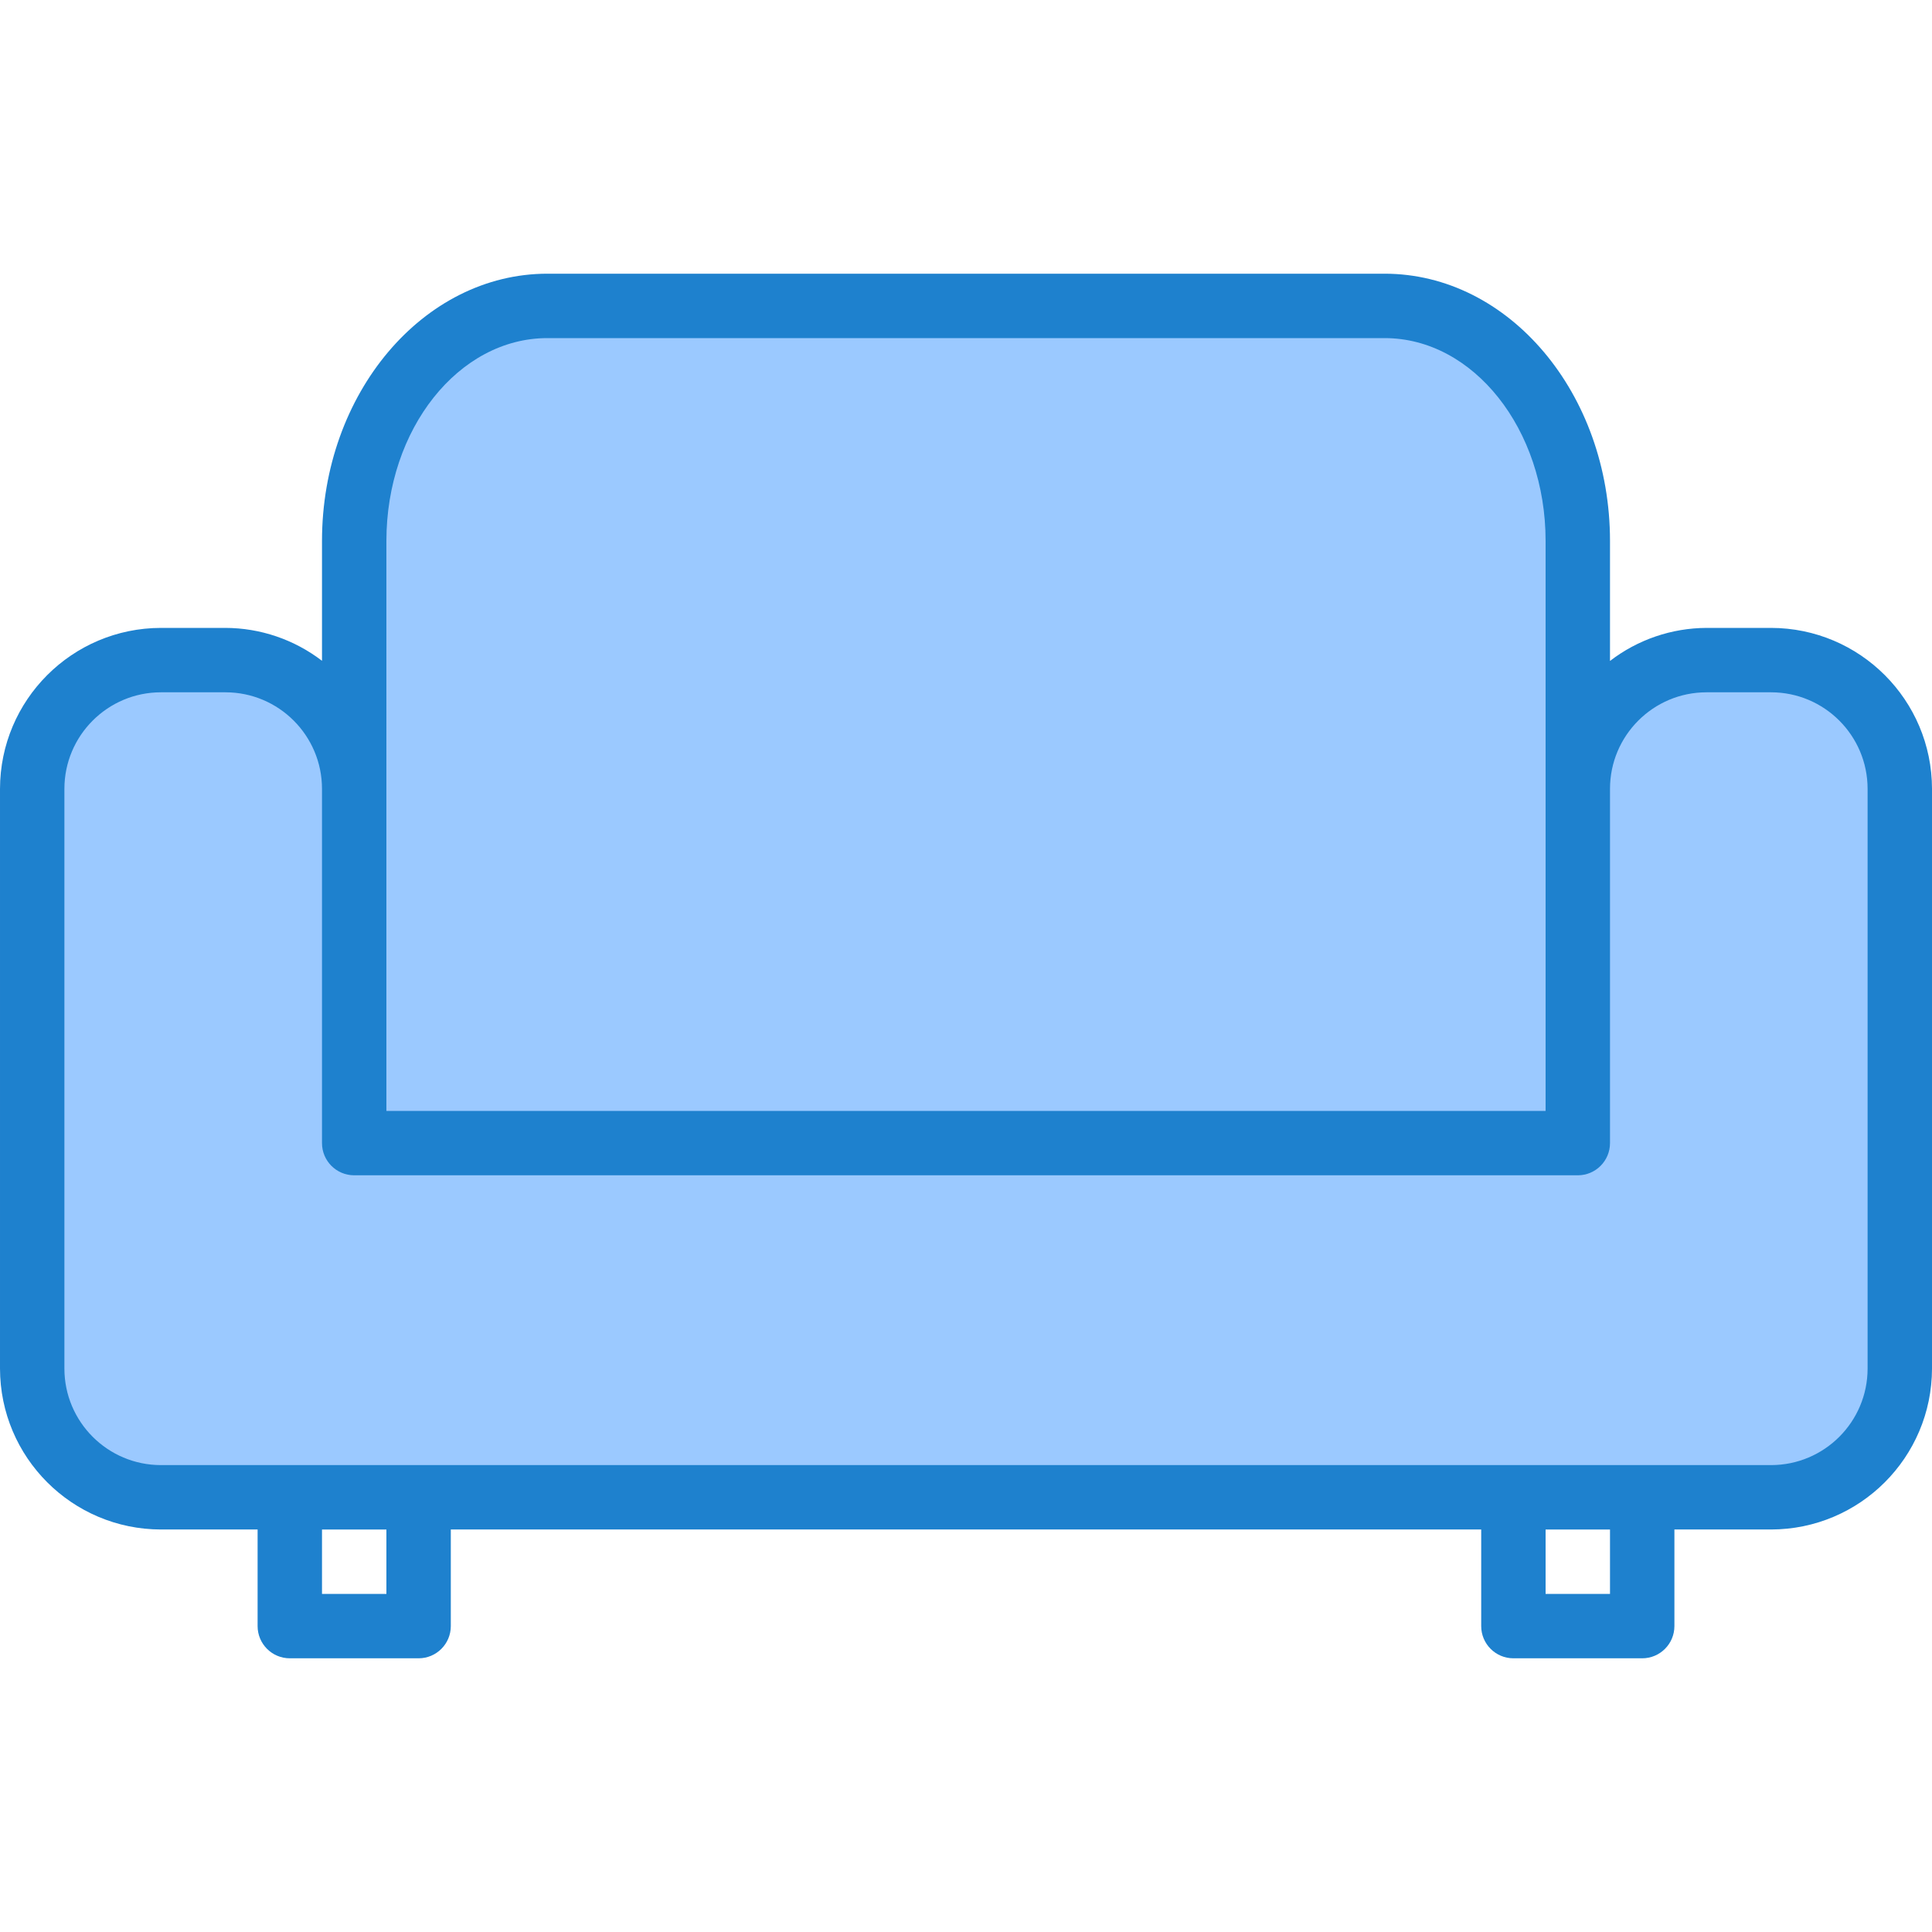 <svg height="480pt" viewBox="0 -68 480 480" width="480pt" xmlns="http://www.w3.org/2000/svg"><path d="m440 96h-16c-17.672 0-32 14.328-32 32v88h-304v-88c0-17.672-14.328-32-32-32h-16c-17.672 0-32 14.328-32 32v144c0 17.672 14.328 32 32 32h400c17.672 0 32-14.328 32-32v-144c0-17.672-14.328-32-32-32zm0 0" fill="#9bc9ff"/><path d="m392 216v-149.602c0-32.27-21.488-58.398-48-58.398h-208c-26.512 0-48 26.16-48 58.398v149.602zm0 0" fill="#9bc9ff"/><path d="m440 88h-16c-8.684.031-17.117 2.914-24 8.207v-29.809c0-36.629-25.129-66.398-56-66.398h-208c-30.871 0-56 29.801-56 66.398v29.777c-6.887-5.281-15.32-8.156-24-8.176h-16c-22.082.027-39.973 17.918-40 40v144c.027 22.082 17.918 39.973 40 40h24v24c0 4.418 3.582 8 8 8h32c4.418 0 8-3.582 8-8v-24h256v24c0 4.418 3.582 8 8 8h32c4.418 0 8-3.582 8-8v-24h24c22.082-.027 39.973-17.918 40-40v-144c-.027-22.082-17.918-39.973-40-40zm-344-21.602c0-27.805 17.945-50.398 40-50.398h208c22.055 0 40 22.625 40 50.398v141.602h-288zm0 261.602h-16v-16h16zm304 0h-16v-16h16zm64-56c0 13.254-10.746 24-24 24h-400c-13.254 0-24-10.746-24-24v-144c0-13.254 10.746-24 24-24h16c13.254 0 24 10.746 24 24v88c0 4.418 3.582 8 8 8h304c4.418 0 8-3.582 8-8v-88c0-13.254 10.746-24 24-24h16c13.254 0 24 10.746 24 24zm0 0" fill="#1e81ce"/></svg>